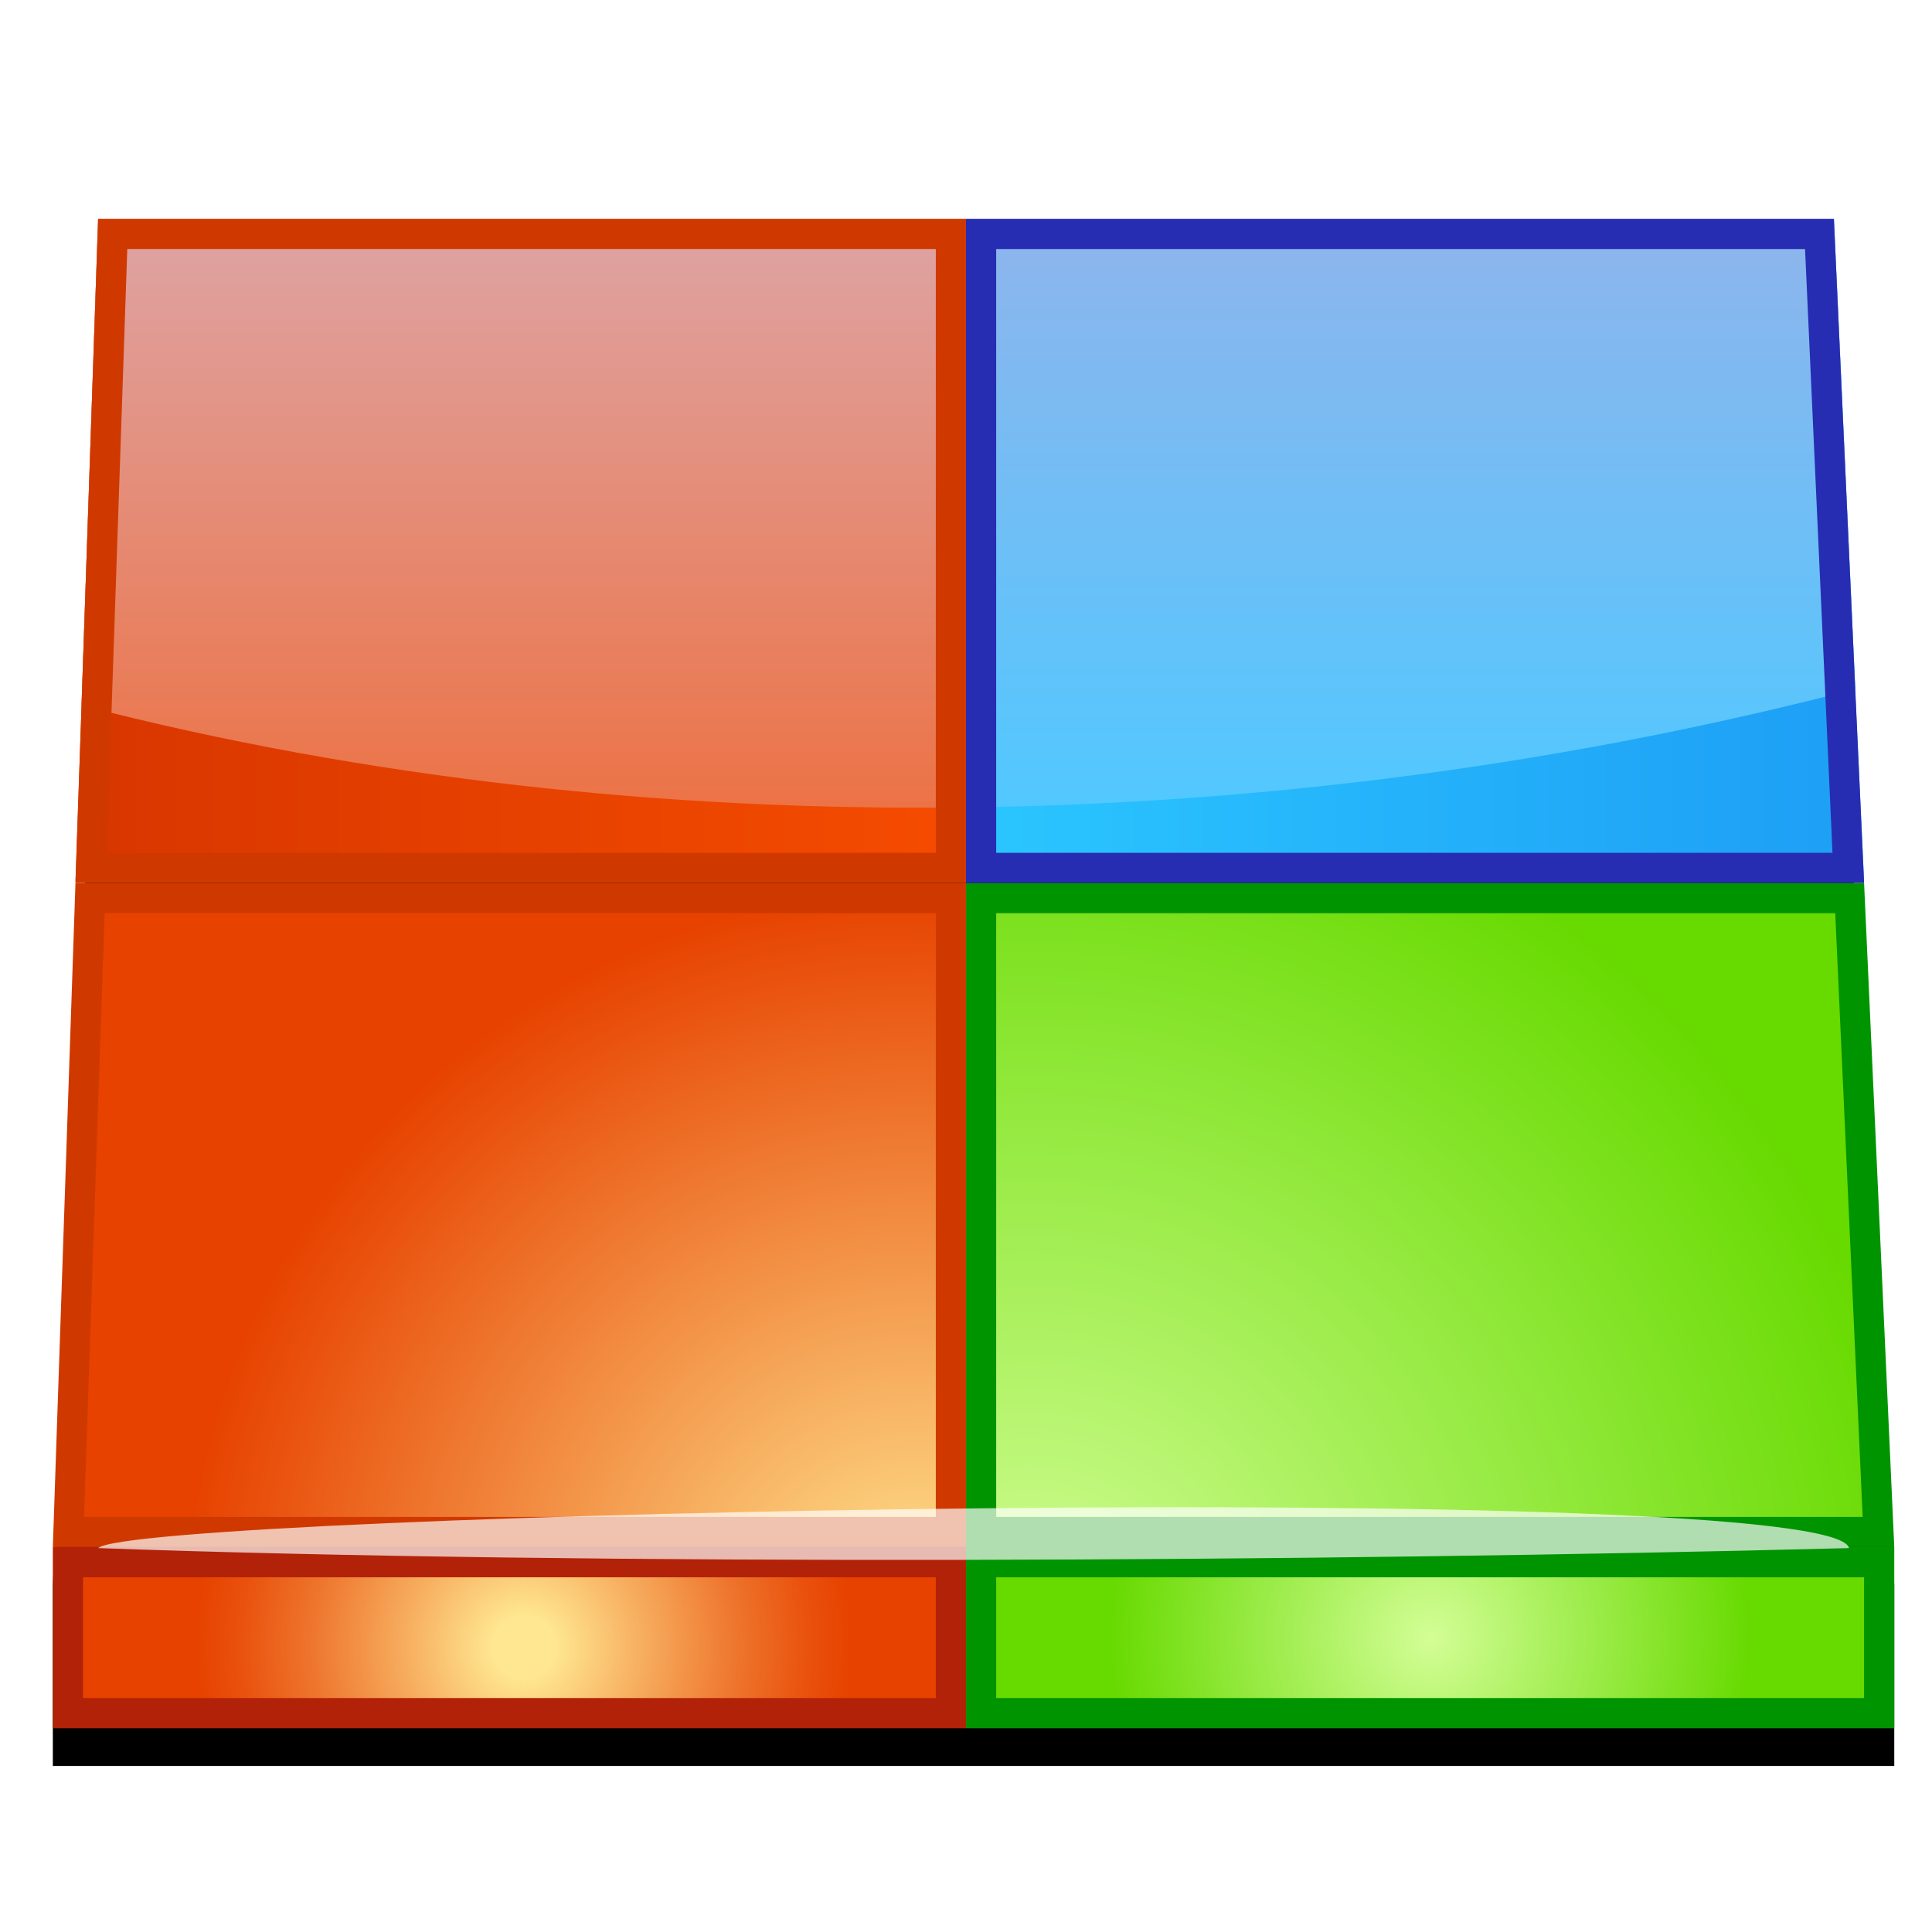 <?xml version="1.0" encoding="UTF-8" standalone="no"?>
<!-- Created with Inkscape (http://www.inkscape.org/) -->

<svg
   xmlns:svg="http://www.w3.org/2000/svg"
   xmlns="http://www.w3.org/2000/svg"
   xmlns:xlink="http://www.w3.org/1999/xlink"
   version="1.1"
   width="128"
   height="128"
   viewBox="0 0 128 128"
   id="Layer_1"
   xml:space="preserve"><defs
   id="defs107"><linearGradient
     x1="5"
     y1="52.5"
     x2="64"
     y2="52.5"
     id="linearGradient2935"
     xlink:href="#SVGID_2_"
     gradientUnits="userSpaceOnUse" /><linearGradient
     x1="34.701"
     y1="14.5"
     x2="34.701"
     y2="53.513"
     id="linearGradient2937"
     xlink:href="#SVGID_1_"
     gradientUnits="userSpaceOnUse" /><linearGradient
     x1="64"
     y1="51.96"
     x2="123.5"
     y2="51.96"
     id="linearGradient2939"
     xlink:href="#SVGID_6_"
     gradientUnits="userSpaceOnUse" /><linearGradient
     x1="93.458"
     y1="14.5"
     x2="93.458"
     y2="53.494"
     id="linearGradient2941"
     xlink:href="#SVGID_5_"
     gradientUnits="userSpaceOnUse" /><linearGradient
     x1="34.701"
     y1="14.5"
     x2="34.701"
     y2="53.513"
     id="SVGID_1_"
     gradientUnits="userSpaceOnUse">
		<stop
   id="stop16"
   style="stop-color:#dea4a5;stop-opacity:1"
   offset="0" />
		<stop
   id="stop18"
   style="stop-color:#ec7346;stop-opacity:1"
   offset="1" />
	</linearGradient><linearGradient
     x1="5"
     y1="52.5"
     x2="64"
     y2="52.5"
     id="SVGID_2_"
     gradientUnits="userSpaceOnUse">
		<stop
   id="stop23"
   style="stop-color:#d83600;stop-opacity:1"
   offset="0" />
		<stop
   id="stop25"
   style="stop-color:#f54c00;stop-opacity:1"
   offset="1" />
	</linearGradient><linearGradient
     x1="93.458"
     y1="14.5"
     x2="93.458"
     y2="53.494"
     id="SVGID_5_"
     gradientUnits="userSpaceOnUse">
		<stop
   id="stop58"
   style="stop-color:#8fb4ec;stop-opacity:1"
   offset="0" />
		<stop
   id="stop60"
   style="stop-color:#51c8ff;stop-opacity:1"
   offset="1" />
	</linearGradient><linearGradient
     x1="64"
     y1="51.96"
     x2="123.5"
     y2="51.96"
     id="SVGID_6_"
     gradientUnits="userSpaceOnUse">
		<stop
   id="stop65"
   style="stop-color:#2bc6ff;stop-opacity:1"
   offset="0" />
		<stop
   id="stop67"
   style="stop-color:#1d9ef5;stop-opacity:1"
   offset="1" />
	</linearGradient><linearGradient
     x1="93.458"
     y1="14.5"
     x2="93.458"
     y2="53.494"
     id="linearGradient2972"
     xlink:href="#SVGID_5_"
     gradientUnits="userSpaceOnUse" /><linearGradient
     x1="64"
     y1="51.96"
     x2="123.5"
     y2="51.96"
     id="linearGradient2975"
     xlink:href="#SVGID_6_"
     gradientUnits="userSpaceOnUse" /><linearGradient
     x1="34.701"
     y1="14.5"
     x2="34.701"
     y2="53.513"
     id="linearGradient2993"
     xlink:href="#SVGID_1_"
     gradientUnits="userSpaceOnUse" /><linearGradient
     x1="5"
     y1="52.5"
     x2="64"
     y2="52.5"
     id="linearGradient2996"
     xlink:href="#SVGID_2_"
     gradientUnits="userSpaceOnUse" /><radialGradient
     cx="60.825"
     cy="107.704"
     r="48.575"
     id="radialGradient3003"
     xlink:href="#SVGID_3_"
     gradientUnits="userSpaceOnUse" /><radialGradient
     cx="60.825"
     cy="107.704"
     r="48.575"
     id="SVGID_3_"
     gradientUnits="userSpaceOnUse">
			<stop
   id="stop32"
   style="stop-color:#ffe791;stop-opacity:1"
   offset="0" />
			<stop
   id="stop34"
   style="stop-color:#e74200;stop-opacity:1"
   offset="1" />
		</radialGradient><radialGradient
     cx="34.717"
     cy="109.125"
     r="21.669"
     id="radialGradient3010"
     xlink:href="#SVGID_4_"
     gradientUnits="userSpaceOnUse" /><radialGradient
     cx="34.717"
     cy="109.125"
     r="21.669"
     id="SVGID_4_"
     gradientUnits="userSpaceOnUse">
			<stop
   id="stop43"
   style="stop-color:#ffe791;stop-opacity:1"
   offset="0.093" />
			<stop
   id="stop45"
   style="stop-color:#f7af60;stop-opacity:1"
   offset="0.355" />
			<stop
   id="stop47"
   style="stop-color:#ee742c;stop-opacity:1"
   offset="0.657" />
			<stop
   id="stop49"
   style="stop-color:#e9500c;stop-opacity:1"
   offset="0.881" />
			<stop
   id="stop51"
   style="stop-color:#e74200;stop-opacity:1"
   offset="1" />
		</radialGradient><radialGradient
     cx="68.144"
     cy="108.895"
     r="60.024"
     id="radialGradient3020"
     xlink:href="#SVGID_7_"
     gradientUnits="userSpaceOnUse" /><radialGradient
     cx="68.144"
     cy="108.895"
     r="60.024"
     id="SVGID_7_"
     gradientUnits="userSpaceOnUse">
			<stop
   id="stop74"
   style="stop-color:#d3fe96;stop-opacity:1"
   offset="0" />
			<stop
   id="stop76"
   style="stop-color:#67da00;stop-opacity:1"
   offset="1" />
		</radialGradient><radialGradient
     cx="94.75"
     cy="108.5"
     r="21.33"
     id="radialGradient3027"
     xlink:href="#SVGID_8_"
     gradientUnits="userSpaceOnUse" /><radialGradient
     cx="94.75"
     cy="108.5"
     r="21.33"
     id="SVGID_8_"
     gradientUnits="userSpaceOnUse">
			<stop
   id="stop85"
   style="stop-color:#d3fe96;stop-opacity:1"
   offset="0" />
			<stop
   id="stop87"
   style="stop-color:#67da00;stop-opacity:1"
   offset="1" />
		</radialGradient></defs>
<filter
   color-interpolation-filters="sRGB"
   id="light">
	<feGaussianBlur
   id="feGaussianBlur4"
   stdDeviation="1.3"
   in="SourceGraphic" />
</filter>
<filter
   color-interpolation-filters="sRGB"
   id="Gaussian_Blur">
	<feGaussianBlur
   id="feGaussianBlur7"
   stdDeviation="2"
   in="SourceGraphic" />
</filter>
<polygon
   points="125.5,117 125.5,105 120.5,18 7.5,18 3.5,105 3.5,117 "
   id="polygon11"
   style="filter:url(#Gaussian_Blur)" />
<path
   d="m 6.5,14.5 -1.094,32.125 0,0.094 L 5,58.375 l 59,0 0,-4.875 0,-0.125 0,-38.875 -57.5,0 z"
   id="path27"
   style="fill:url(#linearGradient2996)" /><path
   d="M 64,53.494 V 14.5 H 6.5 L 5.401,46.728 C 24.141,51.564 44.07,53.739 64,53.494 z"
   id="path20"
   style="fill:url(#linearGradient2993)" /><polygon
   points="62.999,101.5 4.536,101.5 5.966,59.5 62.999,59.5 62.999,101.5 "
   id="polygon36"
   style="fill:url(#radialGradient3003)" /><path
   d="m 64,58.5 v 44 H 3.5 L 5,58.5 h 59 m -2,2 H 6.933 l -1.364,40 H 62 v -40 l 0,0 z"
   id="path38"
   style="fill:#cf3900" /><polygon
   points="63,113.501 4.5,113.501 4.5,103.499 63,103.499 63,113.501 "
   id="polygon53"
   style="fill:url(#radialGradient3010)" /><path
   d="m 64,102.5 v 12 H 3.5 v -12 H 64 m -2,2 H 5.5 v 8 H 62 v -8 l 0,0 z"
   id="path55"
   style="fill:#b22208" /><path
   d="m 64,14.5 0,38.875 0,0.125 0,4.875 59.5,0 -0.594,-12.719 0,-0.125 L 121.5,14.5 64,14.5 z"
   id="path69"
   style="fill:url(#linearGradient2975)" /><path
   d="M 122.916,45.649 121.5,14.5 H 64 v 38.994 c 20.042,-0.247 40.085,-2.942 58.916,-7.845 z"
   id="path62"
   style="fill:url(#linearGradient2972)" /><polygon
   points="124.452,101.498 65.002,101.498 65.002,59.502 122.544,59.502 124.452,101.498 "
   id="polygon78"
   style="fill:url(#radialGradient3020)" /><path
   d="m 123.5,58.5 2,44 H 64 v -44 h 59.5 m -1.911,2 H 66 v 40 h 57.407 l -1.818,-40 0,0 z"
   id="path80"
   style="fill:#009400" /><polygon
   points="124.498,113.499 65.002,113.499 65.002,103.5 124.498,103.5 124.498,113.499 "
   id="polygon89"
   style="fill:url(#radialGradient3027)" /><path
   d="m 125.5,102.5 v 12 H 64 v -12 h 61.5 m -2,2 H 66 v 8 h 57.5 v -8 l 0,0 z"
   id="path91"
   style="fill:#009400" /><path
   d="m 64,14.5 v 44 H 5 l 1.5,-44 H 64 m -2,2 H 8.433 l -1.364,40 H 62 v -40 l 0,0 z"
   id="path95"
   style="fill:#cf3900" /><path
   d="m 121.5,14.5 2,44 H 64 v -44 h 57.5 m -1.911,2 H 66 v 40 h 55.407 l -1.818,-40 0,0 z"
   id="path99"
   style="fill:#262db2" />
<path
   d="m 122.5,102.564 c -1,-4.687 -113.333,-2.343 -116,0 32.333,1.171 81,0.912 116,0 z"
   id="path103"
   style="opacity:0.83;fill:#ffffff;filter:url(#light)" />
</svg>